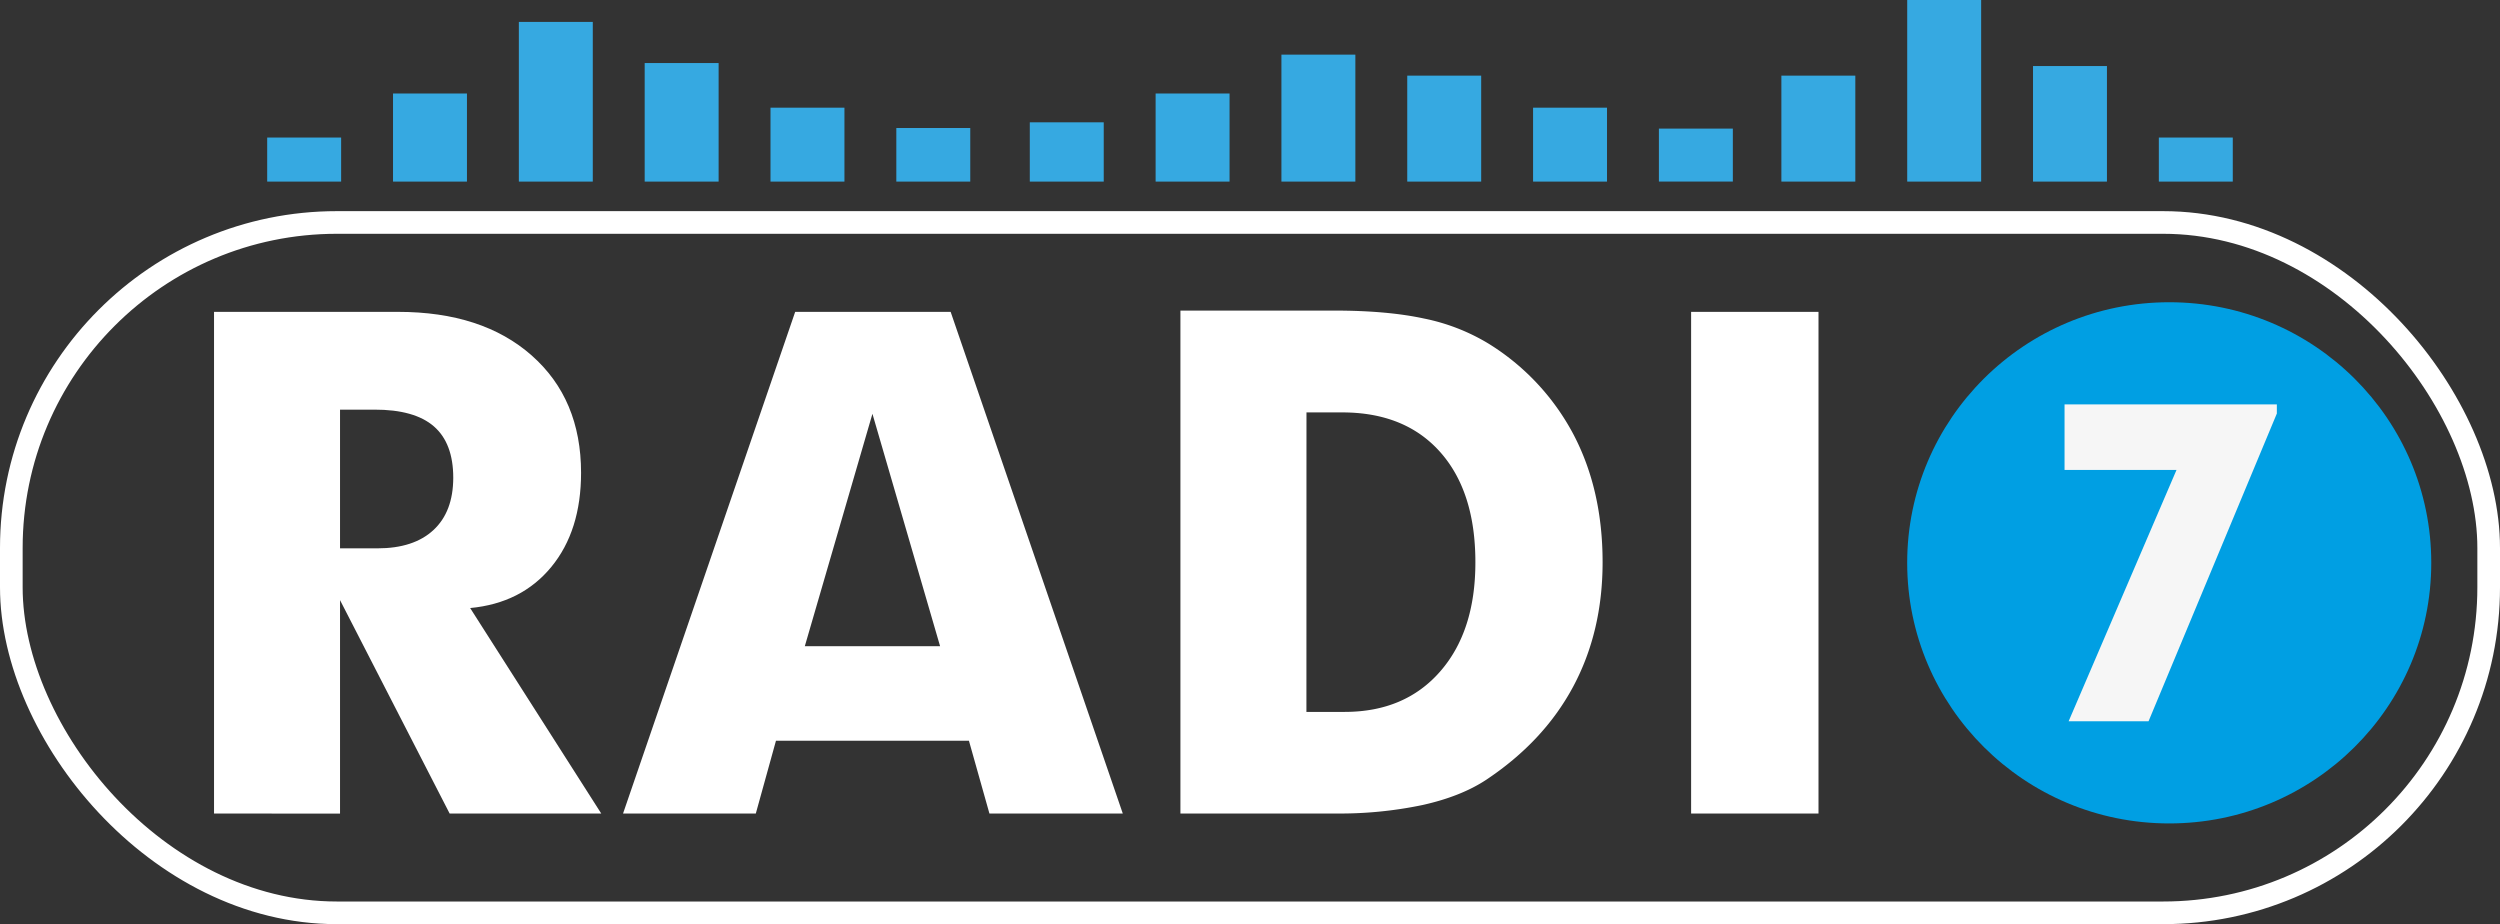 <svg xmlns="http://www.w3.org/2000/svg" viewBox="0 0 883.16 326.47"><rect x="0" y="0" width="883.16" height="326.47" fill="#333333" stroke="none"/><defs><style>.cls-1{fill:#fff;}.cls-2{fill:#009fe3;}.cls-3{fill:#f6f6f6;}.cls-4{fill:none;stroke:#fff;stroke-miterlimit:10;stroke-width:8px;}.cls-5{fill:#36a9e1;}</style></defs><g id="Capa_2" data-name="Capa 2"><g id="Logo_5" data-name="Logo 5"><g id="Logo"><path class="cls-1" d="M75.61,287.39V110.17h65q29.79,0,47.22,15.4T205.27,167q0,20.51-10.53,33.3T166.09,214.8l46.31,72.59H158.84L120.12,212v75.42Zm56.62-142.68H120.12v49h13.24q12.79,0,19.76-6.46t7-18.45q0-12.24-6.85-18.18T132.23,144.71Z"/><path class="cls-1" d="M220.1,287.39l60.81-177.22h54.92l60.81,177.22H349.53l-7.24-25.71H274.12L267,287.39Zm64.21-59.11H332.1l-23.9-82.1Z"/><path class="cls-1" d="M417,287.39V109.72h54.47q18.69,0,31.71,2.83a71.09,71.09,0,0,1,22.65,8.83,83.67,83.67,0,0,1,30.06,32.16q10.25,19.59,10.25,45.07,0,24.57-10.42,44t-30.91,33q-8.83,5.77-22.26,8.77a142.76,142.76,0,0,1-31.08,3Zm44.51-35.9H475q21.28,0,33.75-14.27t12.45-38.61q0-25-12.51-39t-34.82-13.92H461.53Z"/><path class="cls-1" d="M597.41,287.39V110.17h45V287.39Z"/><ellipse class="cls-2" cx="766.31" cy="198.83" rx="92.57" ry="92.06"/><g id="_7" data-name="7"><path class="cls-3" d="M730.77,254.8,768.89,166H729.33V142.87h75v3.21L759,254.8Z"/></g><rect class="cls-4" x="4" y="78.59" width="875.16" height="243.88" rx="115"/><g id="barras"><g id="Barras-2" data-name="Barras"><rect class="cls-5" x="94.39" y="48.59" width="26.12" height="15.56"/><rect class="cls-5" x="138.84" y="33.03" width="26.12" height="31.12"/><rect class="cls-5" x="183.29" y="7.74" width="26.12" height="56.41"/><rect class="cls-5" x="316.63" y="45.22" width="26.12" height="18.93" transform="translate(659.39 109.37) rotate(-180)"/><rect class="cls-5" x="272.18" y="38.04" width="26.12" height="26.11" transform="translate(570.49 102.19) rotate(-180)"/><rect class="cls-5" x="227.74" y="22.27" width="26.12" height="41.88" transform="translate(481.6 86.42) rotate(-180)"/></g><g id="Barras-3" data-name="Barras"><rect class="cls-5" x="363.79" y="43.21" width="26.12" height="20.94"/><rect class="cls-5" x="408.24" y="33.03" width="26.12" height="31.12"/><rect class="cls-5" x="452.68" y="19.3" width="26.12" height="44.85"/><rect class="cls-5" x="586.02" y="45.44" width="26.12" height="18.71" transform="translate(1198.17 109.58) rotate(-180)"/><rect class="cls-5" x="541.58" y="38.04" width="26.12" height="26.11" transform="translate(1109.28 102.19) rotate(-180)"/><rect class="cls-5" x="497.13" y="26.72" width="26.12" height="37.43" transform="translate(1020.38 90.87) rotate(-180)"/></g><g id="Barras-4" data-name="Barras"><rect class="cls-5" x="629.3" y="26.72" width="26.12" height="37.43"/><rect class="cls-5" x="673.75" width="26.12" height="64.15"/><rect class="cls-5" x="718.19" y="23.33" width="26.12" height="40.82"/><rect class="cls-5" x="762.64" y="48.59" width="26.12" height="15.56" transform="translate(1551.4 112.74) rotate(-180)"/></g></g></g></g></g></svg>